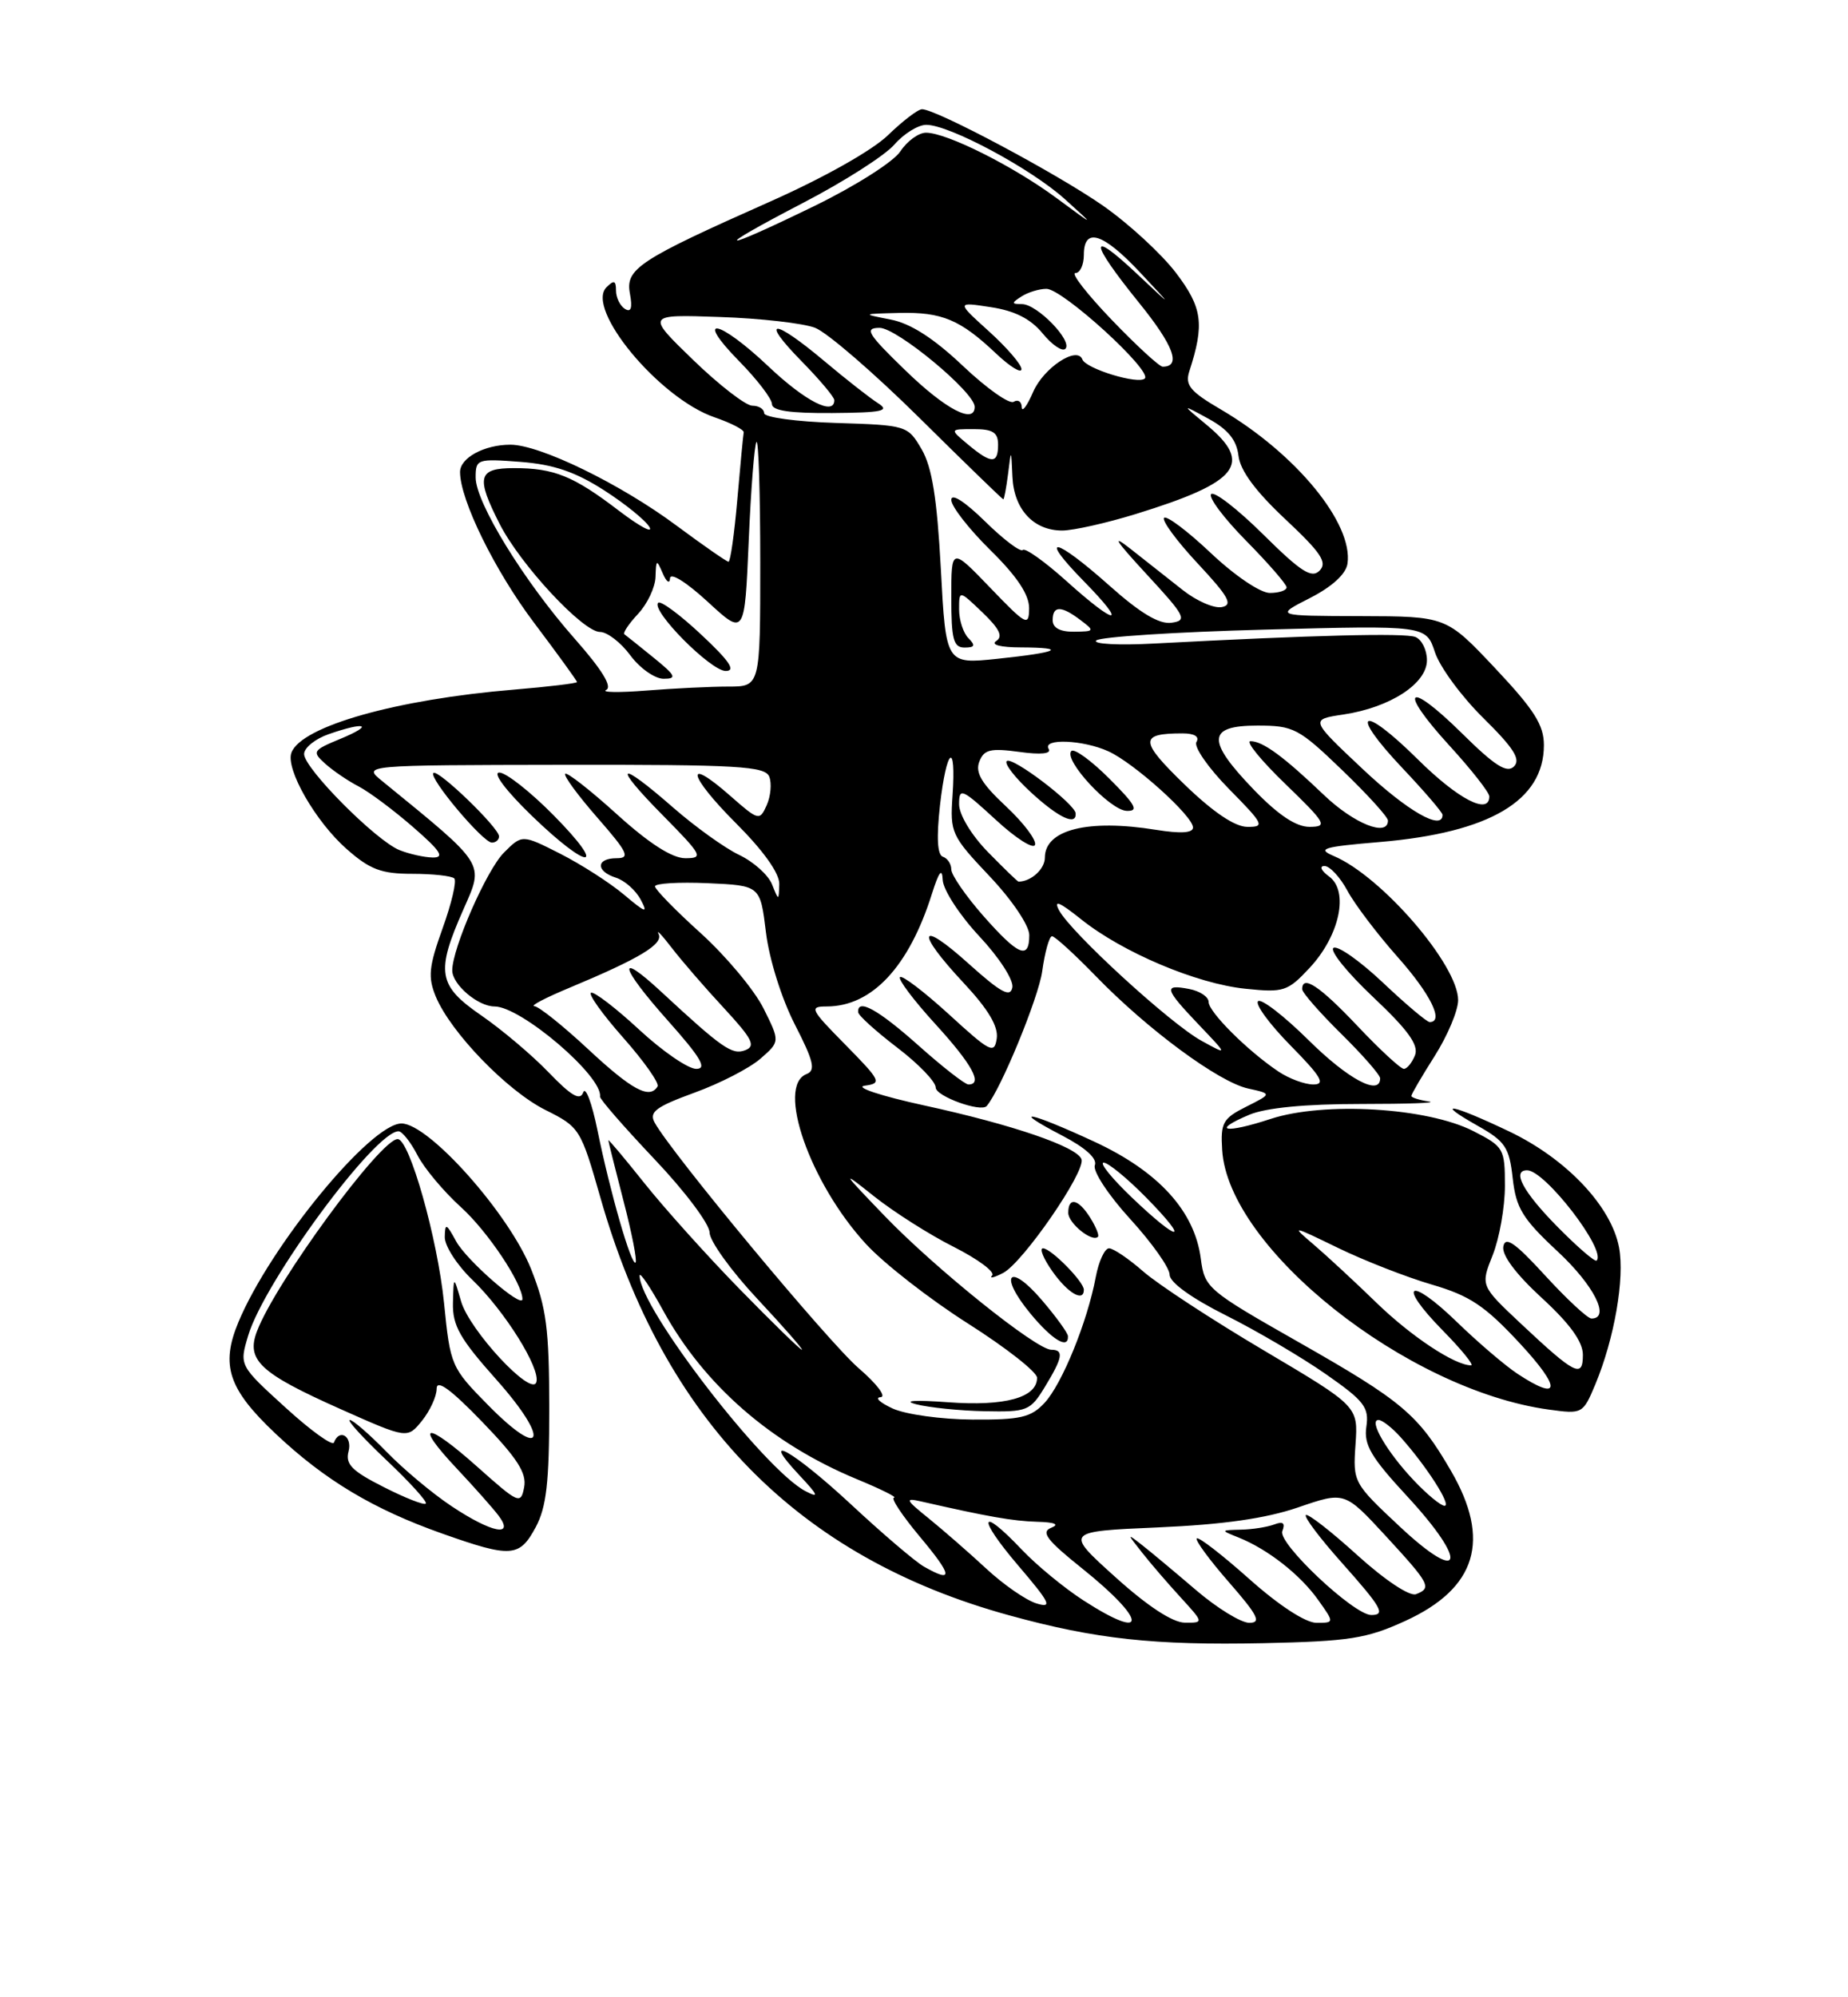 <?xml version="1.0" encoding="UTF-8" standalone="no"?>
<!DOCTYPE svg PUBLIC "-//W3C//DTD SVG 1.1//EN" "http://www.w3.org/Graphics/SVG/1.1/DTD/svg11.dtd" >
<svg xmlns="http://www.w3.org/2000/svg" xmlns:xlink="http://www.w3.org/1999/xlink" version="1.1" viewBox="0 0 237 256">
 <g >
 <path fill="currentColor"
d=" M 180.22 207.76 C 189.37 203.57 191.25 197.40 186.07 188.50 C 181.88 181.29 179.86 179.59 166.50 172.00 C 154.83 165.37 154.49 165.07 154.00 161.33 C 153.21 155.22 148.57 150.14 140.32 146.32 C 131.97 142.46 129.33 141.96 136.22 145.55 C 139.23 147.12 140.75 148.50 140.41 149.36 C 140.13 150.11 142.16 153.20 144.95 156.25 C 147.73 159.29 150.00 162.50 150.00 163.38 C 150.00 164.36 152.79 166.38 157.25 168.61 C 161.24 170.61 167.01 174.01 170.07 176.15 C 174.96 179.56 175.60 180.39 175.23 182.87 C 174.89 185.19 175.82 186.77 180.49 191.81 C 188.36 200.32 187.61 203.24 179.50 195.65 C 173.57 190.10 173.50 189.98 173.84 185.14 C 174.18 180.25 174.18 180.25 162.09 173.09 C 155.44 169.16 148.48 164.60 146.62 162.97 C 144.76 161.34 142.78 160.00 142.23 160.00 C 141.68 160.00 140.91 161.65 140.53 163.67 C 139.46 169.40 136.20 177.41 133.96 179.81 C 132.22 181.68 130.87 181.99 124.71 181.95 C 120.74 181.93 116.15 181.29 114.50 180.54 C 112.85 179.78 112.14 179.13 112.93 179.08 C 113.72 179.04 112.46 177.38 110.15 175.39 C 106.31 172.11 86.05 147.74 83.95 143.87 C 83.22 142.53 84.11 141.86 89.04 140.06 C 92.33 138.87 96.15 136.90 97.53 135.69 C 100.04 133.50 100.04 133.50 97.91 129.23 C 96.73 126.88 93.12 122.56 89.89 119.63 C 86.65 116.71 84.00 113.99 84.00 113.61 C 84.00 113.22 87.04 113.04 90.75 113.20 C 97.50 113.50 97.50 113.50 98.23 119.50 C 98.65 122.94 100.23 127.98 101.93 131.30 C 104.35 136.01 104.63 137.20 103.45 137.66 C 99.51 139.17 103.87 151.65 111.07 159.46 C 113.38 161.97 119.27 166.55 124.14 169.64 C 129.01 172.73 133.00 175.86 133.00 176.59 C 133.00 179.14 128.88 180.27 121.58 179.73 C 117.33 179.42 115.70 179.52 117.50 179.99 C 119.15 180.41 123.09 180.82 126.26 180.88 C 131.75 180.99 132.13 180.84 134.01 177.75 C 136.30 174.00 136.47 173.00 134.82 173.00 C 132.91 173.00 120.00 162.64 113.50 155.90 C 107.89 150.08 107.80 149.91 112.09 153.33 C 114.62 155.34 119.23 158.27 122.34 159.83 C 125.44 161.40 127.65 163.04 127.24 163.48 C 126.83 163.91 127.47 163.77 128.66 163.15 C 131.19 161.83 139.23 150.18 138.70 148.59 C 138.16 146.99 129.87 144.15 118.50 141.68 C 113.00 140.48 109.57 139.35 110.88 139.16 C 113.13 138.85 113.00 138.57 108.42 133.91 C 103.90 129.33 103.74 129.00 106.04 129.00 C 111.82 128.99 116.57 123.92 119.51 114.58 C 120.42 111.71 120.83 111.18 120.90 112.79 C 120.96 114.05 123.06 117.29 125.58 119.99 C 128.16 122.74 130.02 125.63 129.83 126.57 C 129.57 127.89 128.36 127.23 124.25 123.54 C 117.79 117.72 117.35 119.32 123.58 125.98 C 126.74 129.36 128.05 131.56 127.83 133.10 C 127.53 135.14 127.01 134.87 121.72 130.03 C 118.53 127.12 115.70 124.96 115.42 125.24 C 115.15 125.52 117.19 128.23 119.96 131.26 C 124.67 136.42 126.09 139.00 124.20 139.00 C 123.76 139.00 120.87 136.75 117.79 134.00 C 112.60 129.38 109.92 127.90 110.06 129.75 C 110.09 130.16 112.34 132.19 115.06 134.27 C 117.78 136.34 120.00 138.64 120.00 139.39 C 120.00 140.51 125.81 142.61 126.54 141.76 C 128.33 139.69 133.19 127.88 133.66 124.49 C 134.00 122.02 134.57 120.00 134.92 120.00 C 135.28 120.00 137.81 122.31 140.54 125.12 C 147.16 131.95 156.29 138.69 160.07 139.52 C 163.13 140.19 163.13 140.19 159.82 141.85 C 156.83 143.35 156.52 143.90 156.74 147.39 C 157.50 159.98 180.40 178.17 198.63 180.67 C 202.93 181.26 203.01 181.22 204.59 177.45 C 207.04 171.57 208.38 163.86 207.64 159.90 C 206.65 154.61 200.89 148.52 193.55 145.02 C 186.12 141.48 183.76 141.05 189.50 144.29 C 193.05 146.29 193.56 147.06 194.00 151.03 C 194.43 154.85 195.26 156.21 199.75 160.39 C 204.43 164.74 206.58 169.00 204.10 169.00 C 203.61 169.00 200.94 166.52 198.17 163.50 C 194.32 159.29 193.06 158.41 192.80 159.75 C 192.57 160.85 194.39 163.29 197.72 166.35 C 201.34 169.67 203.00 171.97 203.00 173.65 C 203.00 176.69 202.02 176.20 195.04 169.65 C 189.87 164.79 189.87 164.79 191.43 160.88 C 192.29 158.72 193.00 154.73 193.00 152.00 C 193.00 147.21 192.86 146.97 188.94 144.97 C 183.04 141.96 169.83 141.17 162.97 143.41 C 157.09 145.34 155.24 144.98 160.22 142.88 C 162.34 141.99 167.38 141.50 174.50 141.50 C 180.55 141.50 184.49 141.36 183.25 141.18 C 182.01 141.00 181.00 140.68 181.00 140.47 C 181.00 140.25 182.35 137.94 184.00 135.34 C 185.65 132.74 187.00 129.52 187.00 128.19 C 187.00 123.68 177.19 112.32 171.06 109.72 C 168.84 108.78 169.64 108.54 177.00 107.92 C 191.05 106.72 198.00 102.62 198.00 95.51 C 198.00 92.92 196.75 90.96 191.74 85.64 C 185.48 79.00 185.48 79.00 174.49 78.97 C 163.50 78.94 163.50 78.94 168.00 76.65 C 170.84 75.20 172.61 73.58 172.81 72.25 C 173.57 67.10 166.20 58.13 156.55 52.47 C 152.63 50.18 151.96 49.36 152.52 47.61 C 154.50 41.52 154.21 39.43 150.79 34.94 C 148.92 32.50 144.72 28.64 141.45 26.36 C 135.56 22.25 120.06 14.00 118.25 14.00 C 117.73 14.00 115.77 15.50 113.88 17.33 C 111.87 19.28 105.63 22.79 98.76 25.84 C 81.89 33.33 80.17 34.46 80.79 37.66 C 81.13 39.48 80.93 40.08 80.14 39.59 C 79.52 39.20 79.00 38.14 79.00 37.24 C 79.00 35.95 78.74 35.86 77.78 36.82 C 75.03 39.57 84.55 51.05 91.62 53.48 C 93.75 54.21 95.45 55.09 95.38 55.42 C 95.31 55.75 94.94 59.62 94.56 64.01 C 94.18 68.41 93.67 72.00 93.43 72.00 C 93.20 72.00 90.19 69.91 86.75 67.36 C 79.58 62.03 69.24 57.00 65.46 57.00 C 62.11 57.00 59.00 58.68 59.00 60.50 C 59.00 64.07 63.45 73.14 68.49 79.82 C 71.52 83.84 74.00 87.26 74.00 87.42 C 74.00 87.58 70.37 88.02 65.92 88.39 C 50.83 89.64 38.67 93.08 37.38 96.46 C 36.58 98.53 40.47 105.33 44.48 108.84 C 47.44 111.45 48.91 112.00 52.87 112.00 C 55.51 112.00 57.93 112.27 58.26 112.59 C 58.59 112.92 57.91 115.80 56.76 118.99 C 54.99 123.92 54.86 125.24 55.89 127.74 C 57.80 132.33 65.05 139.83 69.97 142.28 C 74.34 144.46 74.48 144.68 77.00 153.50 C 85.15 182.08 102.32 199.61 129.46 207.05 C 140.51 210.09 148.00 210.90 162.04 210.61 C 173.06 210.37 175.25 210.03 180.22 207.76 Z  M 68.70 195.75 C 70.08 193.17 70.44 190.02 70.44 180.50 C 70.43 170.31 70.08 167.62 68.12 162.68 C 65.29 155.57 54.99 144.00 51.49 144.00 C 47.53 144.00 34.66 159.67 30.58 169.45 C 28.27 174.98 29.28 178.03 35.31 183.73 C 41.64 189.71 47.87 193.44 56.76 196.58 C 65.56 199.69 66.62 199.61 68.70 195.75 Z  M 136.96 171.25 C 136.94 170.84 135.43 168.75 133.60 166.62 C 129.42 161.73 128.02 163.35 132.12 168.33 C 134.93 171.74 137.05 173.02 136.96 171.25 Z  M 139.00 165.31 C 139.00 164.28 134.78 160.00 133.76 160.00 C 133.27 160.00 133.83 161.35 135.00 163.00 C 136.97 165.77 139.00 166.94 139.00 165.31 Z  M 139.83 156.10 C 138.31 153.66 137.00 153.37 137.00 155.45 C 137.00 156.79 140.07 159.27 140.81 158.52 C 140.99 158.34 140.55 157.25 139.83 156.10 Z  M 138.95 205.13 C 136.50 203.55 132.95 200.63 131.05 198.63 C 125.62 192.90 125.25 194.40 130.56 200.63 C 134.68 205.45 135.02 206.15 132.94 205.52 C 131.60 205.12 128.70 203.11 126.50 201.07 C 124.30 199.03 120.97 196.13 119.11 194.62 C 116.13 192.22 116.00 191.96 118.11 192.44 C 126.71 194.40 129.90 194.96 133.00 195.05 C 135.29 195.11 135.92 195.38 134.81 195.82 C 133.46 196.36 134.24 197.40 138.74 201.00 C 147.16 207.74 147.30 210.52 138.95 205.13 Z  M 143.03 202.13 C 136.55 196.29 136.55 196.29 148.53 195.77 C 156.84 195.41 162.33 194.63 166.47 193.21 C 172.44 191.16 172.44 191.16 177.68 196.83 C 183.40 203.04 183.66 203.53 181.60 204.33 C 180.78 204.64 177.61 202.53 174.05 199.31 C 170.68 196.25 167.71 193.95 167.47 194.19 C 167.23 194.44 169.27 197.15 172.02 200.23 C 177.22 206.07 177.75 207.00 175.86 207.00 C 173.63 207.00 163.86 197.80 164.45 196.26 C 164.86 195.21 164.55 194.96 163.43 195.39 C 162.55 195.72 160.64 196.03 159.17 196.06 C 156.50 196.13 156.50 196.13 158.85 197.07 C 162.57 198.56 166.74 201.82 169.03 205.04 C 171.14 208.00 171.14 208.00 168.82 208.00 C 167.42 207.99 164.00 205.76 160.20 202.37 C 156.74 199.29 153.72 196.95 153.48 197.18 C 153.25 197.41 155.11 199.94 157.61 202.80 C 161.32 207.05 161.80 208.00 160.22 208.00 C 159.15 208.00 156.08 206.11 153.39 203.81 C 150.70 201.51 147.60 198.92 146.50 198.06 C 144.50 196.50 144.50 196.51 146.47 199.00 C 147.55 200.38 149.78 202.96 151.42 204.75 C 154.39 208.00 154.39 208.00 151.95 207.98 C 150.38 207.97 147.16 205.86 143.03 202.13 Z  M 118.50 200.80 C 117.40 200.18 113.19 196.59 109.15 192.83 C 101.72 185.93 97.14 183.35 102.56 189.13 C 104.95 191.68 105.09 192.05 103.31 191.13 C 98.02 188.39 82.00 167.60 82.03 163.50 C 82.03 162.95 83.40 164.97 85.06 168.00 C 90.32 177.55 98.90 185.02 109.82 189.56 C 112.95 190.85 115.12 191.93 114.66 191.96 C 114.19 191.98 115.70 194.25 118.00 197.00 C 122.17 201.98 122.30 202.96 118.50 200.80 Z  M 181.32 189.75 C 177.88 186.12 175.47 182.00 176.79 182.00 C 177.26 182.00 178.56 183.01 179.66 184.25 C 182.96 187.94 186.20 193.00 185.26 193.00 C 184.78 193.00 183.01 191.54 181.32 189.75 Z  M 194.61 176.08 C 193.02 175.03 189.52 172.04 186.84 169.44 C 180.70 163.49 179.07 164.46 185.02 170.52 C 187.44 172.98 189.08 175.00 188.66 175.00 C 186.57 175.00 180.97 171.29 176.50 166.95 C 173.75 164.28 170.15 160.95 168.50 159.54 C 165.55 157.03 165.59 157.03 171.60 159.95 C 174.96 161.58 180.36 163.69 183.60 164.64 C 188.50 166.07 190.42 167.35 194.91 172.18 C 200.28 177.96 200.15 179.73 194.61 176.08 Z  M 94.88 165.25 C 90.71 160.99 85.21 154.87 82.65 151.66 C 80.09 148.45 78.01 145.97 78.02 146.16 C 78.03 146.35 78.91 149.86 79.97 153.96 C 81.04 158.07 81.73 161.60 81.51 161.82 C 80.99 162.34 78.24 152.82 76.62 144.85 C 75.91 141.37 75.09 139.19 74.80 140.01 C 74.40 141.12 73.29 140.49 70.38 137.47 C 68.25 135.25 64.36 131.97 61.75 130.17 C 56.15 126.32 55.86 124.63 59.44 116.54 C 62.09 110.54 62.40 111.02 49.00 100.10 C 46.50 98.07 46.50 98.07 72.28 98.03 C 94.70 98.00 98.14 98.20 98.66 99.56 C 98.99 100.41 98.84 102.05 98.33 103.20 C 97.42 105.23 97.29 105.20 93.66 102.01 C 87.70 96.77 88.23 99.36 94.38 105.51 C 97.91 109.04 99.98 111.94 99.94 113.32 C 99.87 115.50 99.87 115.50 99.00 113.33 C 98.51 112.13 96.62 110.44 94.78 109.57 C 92.95 108.70 89.14 105.96 86.31 103.49 C 79.21 97.28 78.44 97.86 85.00 104.50 C 90.07 109.64 90.26 110.00 87.89 110.00 C 86.20 110.00 83.25 108.11 79.13 104.38 C 75.71 101.28 72.72 98.95 72.49 99.18 C 72.25 99.41 74.11 101.94 76.61 104.80 C 80.52 109.27 80.86 110.00 79.08 110.00 C 76.43 110.00 76.38 111.67 79.00 112.50 C 80.10 112.85 81.52 114.10 82.15 115.28 C 83.14 117.13 82.84 117.04 80.01 114.66 C 78.20 113.14 74.52 110.78 71.84 109.42 C 66.96 106.95 66.96 106.95 64.62 109.29 C 62.41 111.50 58.00 121.55 58.00 124.38 C 58.00 126.19 61.29 129.00 63.42 129.00 C 66.82 129.00 77.32 137.97 76.95 140.55 C 76.90 140.87 80.05 144.47 83.93 148.57 C 87.82 152.66 91.00 156.89 91.00 157.97 C 91.00 159.04 93.75 162.87 97.11 166.46 C 100.48 170.06 103.05 173.00 102.84 173.00 C 102.63 173.00 99.04 169.51 94.88 165.25 Z  M 71.00 104.50 C 68.01 101.47 64.88 99.01 64.03 99.02 C 63.14 99.03 64.88 101.34 68.16 104.52 C 75.55 111.67 78.07 111.66 71.00 104.50 Z  M 64.00 107.20 C 64.00 106.10 56.14 98.52 55.58 99.08 C 54.96 99.70 61.94 108.00 63.08 108.00 C 63.59 108.00 64.00 107.64 64.00 107.20 Z  M 199.69 157.19 C 195.32 152.75 193.85 150.00 195.85 150.00 C 198.15 150.00 206.06 160.27 204.76 161.57 C 204.55 161.78 202.27 159.81 199.69 157.19 Z  M 145.19 153.52 C 142.61 151.06 140.97 149.04 141.54 149.02 C 142.11 149.01 144.57 151.03 147.00 153.50 C 152.73 159.33 151.30 159.35 145.19 153.52 Z  M 75.45 134.50 C 72.20 131.47 69.08 128.98 68.52 128.96 C 67.96 128.93 69.97 127.88 73.00 126.62 C 82.06 122.84 85.11 121.00 84.46 119.71 C 84.12 119.04 84.89 119.85 86.16 121.50 C 87.43 123.15 90.44 126.63 92.86 129.23 C 96.50 133.17 96.96 134.08 95.57 134.61 C 93.90 135.25 92.64 134.38 84.77 127.09 C 78.98 121.73 79.48 123.89 85.63 130.79 C 89.88 135.56 90.73 137.00 89.29 137.00 C 88.25 137.00 84.97 134.75 81.99 131.99 C 79.01 129.23 76.23 127.10 75.81 127.24 C 75.39 127.38 77.24 129.97 79.92 133.00 C 82.60 136.03 84.58 138.84 84.33 139.25 C 83.32 140.93 81.07 139.73 75.45 134.50 Z  M 163.97 137.35 C 160.02 134.71 155.00 129.71 155.00 128.42 C 155.00 127.77 153.88 127.02 152.50 126.76 C 149.17 126.12 149.33 126.71 153.75 131.35 C 157.50 135.28 157.50 135.28 154.07 133.39 C 150.07 131.19 137.36 119.54 135.83 116.69 C 135.08 115.28 135.85 115.59 138.64 117.82 C 143.95 122.07 153.46 126.09 159.72 126.73 C 164.62 127.24 165.13 127.08 167.94 124.07 C 171.81 119.93 173.03 114.22 170.45 112.34 C 169.43 111.60 169.17 111.00 169.86 111.00 C 170.54 111.00 171.86 112.42 172.80 114.16 C 173.73 115.90 176.64 119.73 179.25 122.67 C 183.47 127.42 185.23 131.00 183.35 131.00 C 182.99 131.00 180.29 128.72 177.35 125.94 C 174.40 123.16 171.56 121.16 171.02 121.49 C 170.48 121.82 172.77 124.66 176.10 127.80 C 180.59 132.03 181.97 133.95 181.47 135.25 C 181.09 136.21 180.45 137.00 180.04 137.00 C 179.63 137.00 176.95 134.53 174.09 131.50 C 169.25 126.38 167.00 124.89 167.00 126.79 C 167.00 127.22 169.25 129.79 172.00 132.50 C 174.75 135.21 177.00 137.78 177.00 138.21 C 177.00 140.53 172.88 138.33 167.81 133.31 C 164.64 130.18 161.73 127.94 161.34 128.33 C 160.94 128.72 162.83 131.29 165.52 134.02 C 169.46 138.02 170.03 139.00 168.43 139.00 C 167.34 139.00 165.33 138.26 163.97 137.35 Z  M 126.08 117.36 C 123.84 114.81 122.00 112.14 122.00 111.44 C 122.00 110.74 121.52 110.01 120.92 109.81 C 120.21 109.57 120.09 107.37 120.55 103.22 C 121.39 95.83 122.65 94.84 122.16 101.96 C 121.83 106.73 122.00 107.12 126.91 112.31 C 129.79 115.35 132.00 118.63 132.00 119.85 C 132.00 123.08 130.60 122.49 126.08 117.36 Z  M 126.70 109.21 C 124.57 107.03 123.00 104.42 123.00 103.08 C 123.00 100.92 123.34 101.06 127.69 105.06 C 130.26 107.44 132.54 108.89 132.74 108.28 C 132.94 107.67 131.26 105.45 128.99 103.33 C 125.90 100.45 125.05 99.03 125.59 97.63 C 126.19 96.07 127.00 95.87 130.70 96.37 C 133.49 96.76 134.88 96.61 134.49 95.99 C 133.64 94.61 138.91 94.82 142.15 96.30 C 145.42 97.78 153.00 104.60 153.00 106.06 C 153.00 106.77 151.42 106.87 148.25 106.36 C 139.52 104.95 134.00 106.34 134.00 109.93 C 134.00 111.39 132.23 113.00 130.62 113.00 C 130.50 113.00 128.74 111.29 126.70 109.21 Z  M 137.95 104.25 C 137.86 103.03 129.77 96.89 129.11 97.55 C 128.78 97.89 130.19 99.70 132.24 101.58 C 135.78 104.83 138.06 105.89 137.95 104.25 Z  M 142.27 99.80 C 139.96 97.49 137.77 95.90 137.40 96.26 C 136.32 97.35 142.33 103.85 144.49 103.93 C 146.09 103.99 145.66 103.19 142.27 99.80 Z  M 51.23 108.96 C 48.20 107.74 39.00 98.48 39.00 96.65 C 39.00 95.85 40.42 94.70 42.15 94.10 C 46.89 92.45 48.04 92.88 43.70 94.68 C 40.09 96.17 39.99 96.34 41.70 97.88 C 42.69 98.77 44.62 100.09 46.00 100.80 C 47.38 101.52 50.52 103.87 53.00 106.03 C 56.51 109.08 57.06 109.93 55.50 109.91 C 54.40 109.89 52.48 109.46 51.23 108.96 Z  M 151.89 100.53 C 146.14 94.96 146.10 94.00 151.64 94.00 C 153.18 94.00 153.86 94.41 153.44 95.10 C 153.07 95.70 154.94 98.40 157.59 101.10 C 162.09 105.66 162.25 106.00 159.96 105.98 C 158.35 105.97 155.56 104.08 151.89 100.53 Z  M 160.83 101.25 C 154.70 94.90 154.80 93.00 161.26 93.00 C 165.89 93.00 166.55 93.34 172.09 98.67 C 175.34 101.79 178.00 104.72 178.00 105.17 C 178.00 107.32 173.66 105.59 169.79 101.90 C 164.61 96.95 161.95 95.00 160.37 95.00 C 159.71 95.00 161.72 97.47 164.84 100.48 C 170.07 105.54 170.31 105.96 167.96 105.98 C 166.23 105.99 163.97 104.49 160.83 101.25 Z  M 174.76 98.57 C 168.01 92.22 168.01 92.22 172.29 91.58 C 178.29 90.68 183.00 87.62 183.00 84.62 C 183.00 83.30 182.33 81.96 181.51 81.64 C 180.13 81.11 168.39 81.41 148.09 82.48 C 143.46 82.73 140.09 82.55 140.59 82.09 C 141.09 81.63 150.81 81.00 162.20 80.70 C 182.89 80.15 182.89 80.15 184.03 83.61 C 184.66 85.51 187.46 89.31 190.26 92.06 C 194.15 95.90 195.06 97.34 194.16 98.24 C 193.26 99.14 191.71 98.16 187.52 94.02 C 180.45 87.04 179.17 88.22 185.87 95.55 C 188.69 98.63 191.00 101.57 191.00 102.08 C 191.00 104.52 187.00 102.45 181.81 97.31 C 174.56 90.14 172.90 91.09 179.84 98.43 C 182.68 101.43 185.00 104.13 185.00 104.44 C 185.00 106.55 180.49 103.96 174.76 98.57 Z  M 77.74 88.43 C 78.56 88.04 77.20 85.83 73.74 81.91 C 67.21 74.52 61.00 64.42 61.00 61.20 C 61.00 58.84 61.20 58.78 66.75 59.20 C 71.01 59.53 73.79 60.48 77.47 62.84 C 80.20 64.59 82.82 66.72 83.30 67.57 C 83.77 68.42 82.00 67.46 79.36 65.45 C 73.55 61.01 71.06 60.00 65.93 60.00 C 61.29 60.00 61.00 61.12 64.09 67.18 C 66.76 72.40 74.76 81.00 76.95 81.00 C 77.87 81.00 79.62 82.35 80.84 84.00 C 82.06 85.65 83.98 87.00 85.11 87.00 C 86.85 87.00 86.67 86.60 83.83 84.30 C 82.00 82.82 80.31 81.46 80.08 81.30 C 79.85 81.13 80.64 79.95 81.83 78.68 C 83.02 77.41 84.03 75.28 84.07 73.94 C 84.14 71.68 84.20 71.65 85.00 73.50 C 85.47 74.60 85.89 74.88 85.93 74.12 C 85.97 73.33 88.03 74.62 90.75 77.12 C 95.50 81.50 95.50 81.50 96.02 69.31 C 96.31 62.61 96.76 56.91 97.02 56.65 C 97.28 56.38 97.50 63.33 97.50 72.08 C 97.50 88.00 97.50 88.00 93.40 88.00 C 91.14 88.00 86.41 88.23 82.90 88.51 C 79.38 88.79 77.06 88.75 77.74 88.43 Z  M 89.94 81.35 C 87.21 78.79 84.72 76.95 84.41 77.26 C 83.44 78.23 91.14 86.00 93.07 86.00 C 94.41 86.00 93.56 84.73 89.94 81.35 Z  M 120.66 72.91 C 120.17 63.85 119.53 59.88 118.20 57.59 C 116.41 54.53 116.30 54.50 107.20 54.21 C 102.14 54.05 98.00 53.49 98.00 52.96 C 98.00 52.43 97.32 52.00 96.48 52.00 C 95.65 52.00 92.24 49.37 88.91 46.15 C 82.86 40.30 82.86 40.30 92.30 40.63 C 97.49 40.80 102.99 41.43 104.52 42.01 C 106.05 42.59 112.06 47.78 117.88 53.53 C 123.70 59.29 128.56 64.00 128.67 64.00 C 128.78 64.00 129.05 62.54 129.28 60.75 C 129.68 57.50 129.68 57.50 129.84 61.10 C 130.03 65.28 132.54 68.00 136.22 68.00 C 137.63 68.00 141.87 67.05 145.64 65.89 C 158.88 61.81 160.77 59.44 154.75 54.46 C 151.50 51.77 151.50 51.77 155.00 53.68 C 157.50 55.05 158.59 56.40 158.83 58.41 C 159.05 60.31 161.02 62.97 164.83 66.54 C 169.41 70.83 170.26 72.09 169.24 73.13 C 168.22 74.18 166.85 73.30 162.02 68.52 C 158.74 65.27 155.73 62.94 155.33 63.33 C 154.94 63.73 156.95 66.41 159.81 69.31 C 162.66 72.20 165.00 74.89 165.00 75.28 C 165.00 75.68 164.03 76.00 162.85 76.00 C 161.63 76.00 158.35 73.78 155.29 70.89 C 152.32 68.08 149.62 66.05 149.29 66.37 C 148.97 66.70 150.90 69.33 153.60 72.22 C 157.58 76.48 158.16 77.53 156.70 77.81 C 155.71 78.01 153.46 77.03 151.70 75.64 C 149.94 74.25 146.93 71.87 145.00 70.36 C 142.47 68.37 143.03 69.25 147.00 73.55 C 152.04 79.00 152.31 79.53 150.24 79.82 C 148.67 80.04 146.25 78.60 142.29 75.07 C 135.24 68.79 133.02 68.40 139.00 74.50 C 144.72 80.33 143.25 80.31 136.76 74.47 C 133.99 71.98 131.47 70.19 131.17 70.49 C 130.87 70.80 128.68 69.14 126.31 66.81 C 123.70 64.26 122.00 63.17 122.00 64.08 C 122.00 64.90 124.25 67.79 127.00 70.50 C 130.43 73.87 131.99 76.22 131.98 77.96 C 131.96 80.33 131.63 80.16 126.98 75.32 C 122.00 70.15 122.00 70.15 122.00 76.57 C 122.00 81.96 122.28 83.00 123.70 83.00 C 125.02 83.00 125.13 82.73 124.20 81.80 C 123.54 81.14 123.00 79.48 123.00 78.11 C 123.00 75.63 123.00 75.63 126.00 78.50 C 128.19 80.60 128.67 81.59 127.75 82.17 C 127.02 82.64 128.34 82.98 130.92 82.98 C 137.03 83.01 135.75 83.62 127.91 84.44 C 121.31 85.13 121.31 85.13 120.66 72.91 Z  M 112.62 51.69 C 111.59 51.04 108.46 48.59 105.68 46.25 C 99.13 40.75 97.38 40.77 102.79 46.29 C 105.11 48.65 107.00 50.90 107.00 51.29 C 107.00 53.33 103.29 51.44 98.59 47.00 C 92.15 40.90 88.91 40.30 94.79 46.29 C 97.11 48.65 99.00 51.12 99.00 51.79 C 99.00 52.64 101.31 52.98 106.75 52.94 C 113.15 52.89 114.17 52.67 112.62 51.69 Z  M 135.00 79.50 C 135.00 77.61 136.09 77.60 138.56 79.47 C 140.42 80.87 140.38 80.94 137.75 80.97 C 135.96 80.99 135.00 80.48 135.00 79.50 Z  M 124.14 56.97 C 121.78 55.00 121.78 55.00 124.89 55.00 C 127.33 55.00 128.00 55.43 128.00 57.00 C 128.00 59.49 127.15 59.48 124.14 56.97 Z  M 116.16 47.52 C 111.25 42.77 110.81 42.04 112.79 42.02 C 115.01 42.00 125.00 50.28 125.00 52.14 C 125.00 54.42 121.28 52.48 116.16 47.52 Z  M 131.04 52.19 C 131.02 51.47 130.55 51.16 130.00 51.50 C 129.45 51.84 126.52 49.77 123.49 46.90 C 119.74 43.35 116.77 41.45 114.23 40.96 C 110.50 40.23 110.50 40.23 115.32 40.11 C 120.81 39.98 123.15 40.97 127.75 45.32 C 129.54 47.01 131.00 47.91 131.00 47.31 C 131.00 46.72 129.12 44.54 126.82 42.46 C 122.65 38.69 122.65 38.69 127.07 39.37 C 130.14 39.83 132.18 40.87 133.71 42.73 C 134.92 44.21 136.23 45.10 136.63 44.71 C 137.61 43.73 133.03 39.00 131.08 38.98 C 129.69 38.97 129.68 38.85 131.00 38.00 C 131.82 37.47 133.27 37.02 134.20 37.02 C 136.25 37.00 147.79 47.51 146.82 48.51 C 146.01 49.32 139.27 47.27 138.81 46.07 C 138.14 44.30 133.84 47.14 132.50 50.23 C 131.72 52.03 131.06 52.91 131.04 52.19 Z  M 142.58 41.00 C 139.41 37.70 137.31 35.00 137.91 35.00 C 138.51 35.00 139.00 33.95 139.00 32.67 C 139.00 29.07 141.45 29.84 146.21 34.92 C 150.50 39.50 150.50 39.50 145.75 35.04 C 139.56 29.23 139.70 30.92 146.05 38.77 C 150.53 44.30 151.53 47.00 149.11 47.00 C 148.69 47.00 145.75 44.30 142.58 41.00 Z  M 103.00 26.00 C 108.22 23.29 113.49 19.93 114.70 18.53 C 115.91 17.14 117.75 16.00 118.79 16.00 C 121.76 16.00 132.24 21.62 136.57 25.53 C 140.50 29.08 140.50 29.08 135.50 25.39 C 129.95 21.29 121.43 17.02 118.77 17.01 C 117.82 17.00 116.34 18.08 115.47 19.40 C 114.60 20.73 109.70 23.84 104.45 26.40 C 91.93 32.49 91.01 32.23 103.00 26.00 Z  M 57.92 193.06 C 55.49 191.45 51.72 188.30 49.55 186.06 C 47.37 183.83 45.26 182.00 44.86 182.00 C 44.45 182.00 46.57 184.32 49.57 187.16 C 52.57 189.99 54.84 192.50 54.61 192.72 C 54.38 192.95 51.94 191.99 49.19 190.59 C 45.13 188.54 44.27 187.67 44.70 186.03 C 45.21 184.08 43.52 183.06 42.83 184.89 C 42.65 185.38 39.84 183.36 36.59 180.39 C 30.68 175.01 30.68 175.01 31.83 171.18 C 33.91 164.24 48.08 145.00 51.11 145.00 C 51.57 145.00 52.66 146.37 53.53 148.05 C 54.39 149.73 56.91 152.73 59.12 154.73 C 62.53 157.81 67.00 164.49 67.00 166.51 C 67.00 167.79 59.81 161.53 58.49 159.09 C 57.23 156.78 57.08 156.72 57.04 158.55 C 57.02 159.68 58.61 162.16 60.59 164.05 C 64.75 168.06 69.36 175.43 68.78 177.17 C 68.15 179.06 60.20 170.50 59.13 166.79 C 58.18 163.50 58.18 163.50 58.09 167.00 C 58.02 169.90 58.98 171.59 63.64 176.81 C 70.60 184.62 69.73 187.34 62.59 180.09 C 57.86 175.29 57.75 175.04 56.95 167.04 C 56.11 158.71 52.51 146.00 51.00 146.00 C 48.80 146.00 35.33 164.38 32.96 170.62 C 31.54 174.33 33.33 176.00 43.68 180.61 C 52.24 184.42 52.24 184.42 54.12 182.10 C 55.15 180.82 56.00 178.97 56.00 177.99 C 56.00 176.75 57.81 178.07 61.84 182.24 C 66.34 186.90 67.57 188.81 67.22 190.62 C 66.79 192.86 66.53 192.74 61.21 188.00 C 54.59 182.10 52.96 182.27 58.62 188.27 C 60.81 190.60 63.20 193.29 63.93 194.25 C 66.05 197.07 63.06 196.48 57.92 193.06 Z "/>
</g>
</svg>